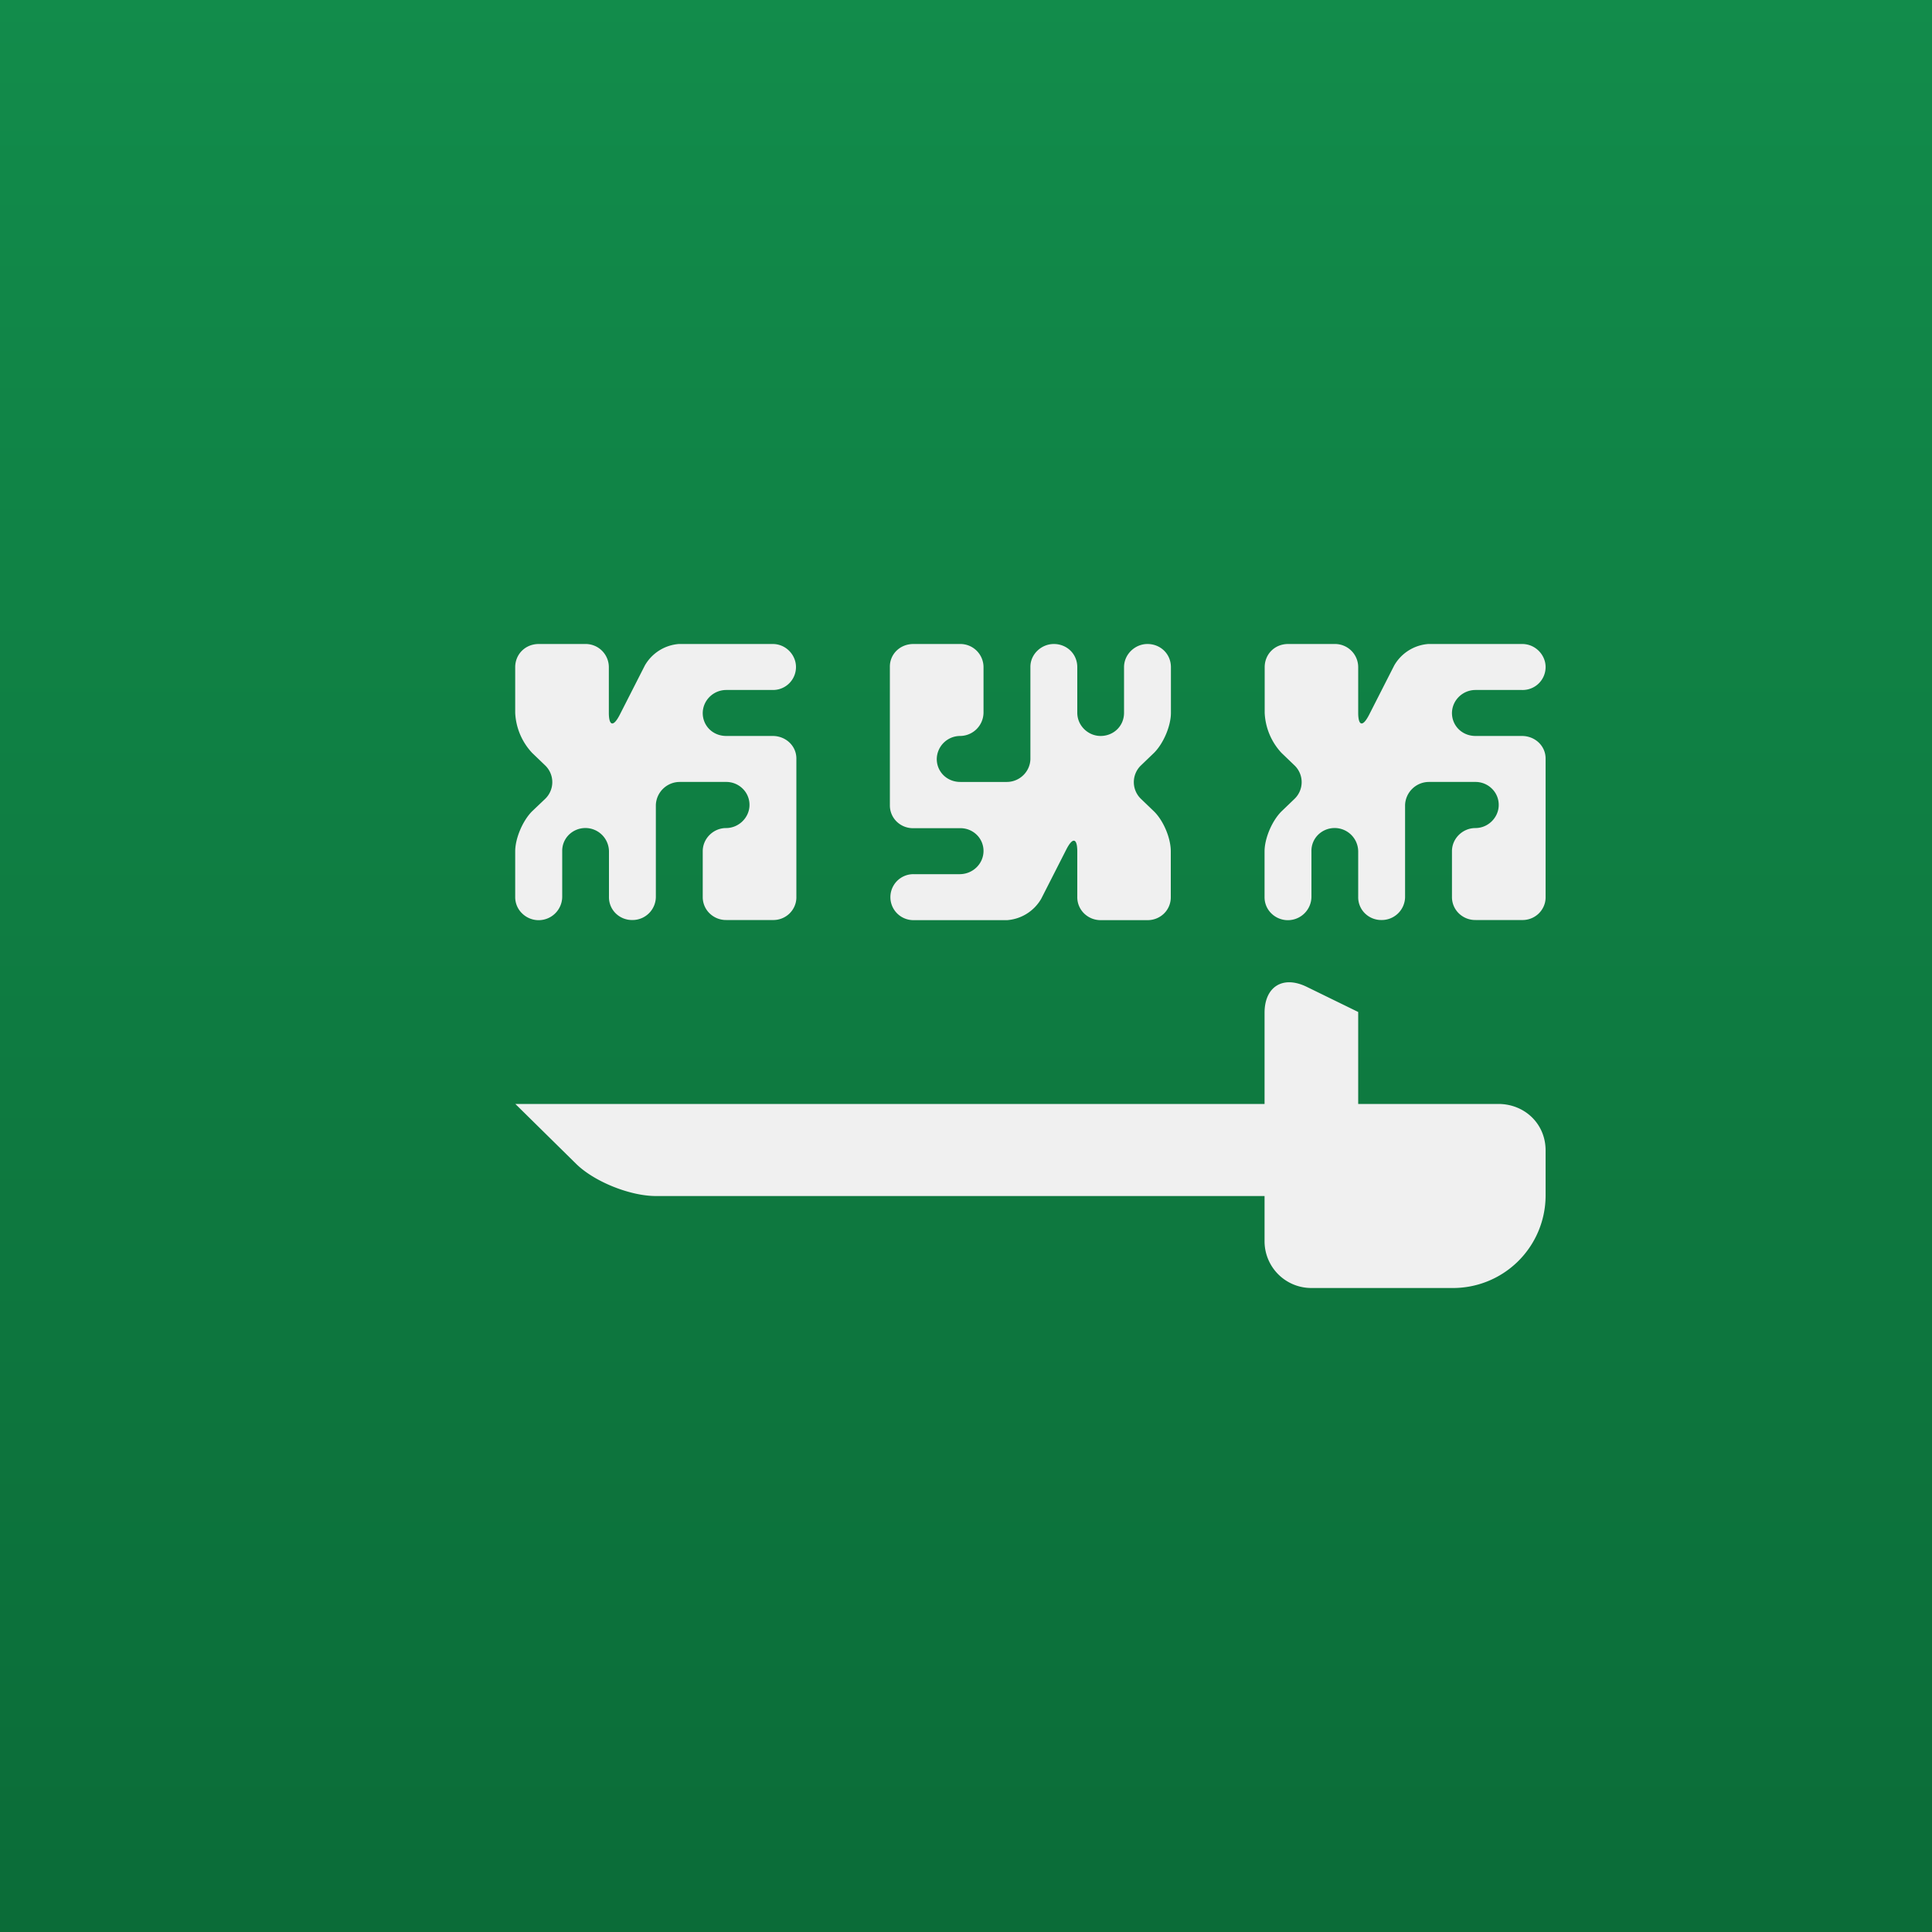 <svg width="15" height="15" xmlns="http://www.w3.org/2000/svg"><rect width="100%" height="100%" fill="#333333" stroke="none"/><defs><linearGradient x1="50%" y1="0%" x2="50%" y2="100%" id="a"><stop stop-color="#128C4B" offset="0%"/><stop stop-color="#0B6C38" offset="100%"/></linearGradient><linearGradient x1="50%" y1="0%" x2="50%" y2="100%" id="b"><stop stop-color="#f0f0f0" offset="0%"/><stop stop-color="#F0F0F0" offset="100%"/></linearGradient></defs><g fill="none" fill-rule="evenodd"><path fill="url(#a)" d="M0 0h15v15H0z"/><path d="M4 8.571h5.818v-.708c0-.2.14-.294.33-.2l.397.194v.714h1.088c.203 0 .367.153.367.361v.354a.719.719 0 0 1-.727.714h-1.095a.363.363 0 0 1-.36-.357v-.357H5.093c-.202 0-.48-.112-.62-.25L4 8.57zM4 6.61c0-.1.057-.236.13-.31l.103-.098a.18.18 0 0 0 0-.259l-.102-.098A.488.488 0 0 1 4 5.534V5.18c0-.1.078-.18.183-.18h.361a.18.18 0 0 1 .183.18v.354c0 .1.034.115.085.015l.195-.383A.334.334 0 0 1 5.27 5H6c.1 0 .18.083.18.179a.178.178 0 0 1-.18.178h-.361c-.1 0-.182.08-.183.179 0 .098.077.178.183.178h.36c.102 0 .184.077.184.175v1.079c0 .047-.02.092-.054.125a.18.18 0 0 1-.13.05h-.36a.183.183 0 0 1-.13-.052.176.176 0 0 1-.053-.128v-.354c0-.1.084-.18.181-.18.1 0 .182-.083.182-.179a.175.175 0 0 0-.053-.127.181.181 0 0 0-.13-.052h-.36a.186.186 0 0 0-.184.178v.717a.181.181 0 0 1-.182.177.181.181 0 0 1-.13-.052.175.175 0 0 1-.052-.128v-.354a.183.183 0 0 0-.311-.128.175.175 0 0 0-.052.128v.354a.183.183 0 0 1-.312.128A.175.175 0 0 1 4 6.963v-.354zm5.818 0c0-.1.057-.236.131-.31l.102-.098a.18.18 0 0 0 0-.259l-.102-.098a.488.488 0 0 1-.13-.31V5.18c0-.1.077-.18.182-.18h.361a.18.18 0 0 1 .183.18v.354c0 .1.034.115.085.015l.195-.383A.334.334 0 0 1 11.089 5h.73c.1 0 .181.083.181.179a.178.178 0 0 1-.183.178h-.361c-.1 0-.182.08-.183.179 0 .098.078.178.183.178h.36c.102 0 .184.077.184.175v1.079c0 .047-.02.092-.054.125a.18.18 0 0 1-.13.05h-.36a.183.183 0 0 1-.13-.052.176.176 0 0 1-.053-.128v-.354c0-.1.084-.18.182-.18.1 0 .181-.083.181-.179a.175.175 0 0 0-.053-.127.181.181 0 0 0-.13-.052h-.36a.186.186 0 0 0-.184.178v.717a.181.181 0 0 1-.182.177.181.181 0 0 1-.13-.052.175.175 0 0 1-.052-.128v-.354a.183.183 0 0 0-.311-.128.175.175 0 0 0-.052.128v.354a.183.183 0 0 1-.312.128.175.175 0 0 1-.052-.128v-.354zm-.727-1.075c0 .1-.057.236-.131.31l-.102.098a.18.18 0 0 0 0 .259l.102.098c.073.072.13.206.13.31v.354a.176.176 0 0 1-.052.128.182.182 0 0 1-.13.052h-.361a.183.183 0 0 1-.13-.052.176.176 0 0 1-.053-.128V6.61c0-.1-.034-.115-.085-.015l-.195.383a.334.334 0 0 1-.264.166h-.73a.178.178 0 1 1 .003-.357h.36c.1-.001.182-.08.183-.179a.175.175 0 0 0-.053-.127.181.181 0 0 0-.13-.051h-.36a.181.181 0 0 1-.13-.05.175.175 0 0 1-.054-.125v-1.08c0-.096.078-.175.183-.175h.361a.18.18 0 0 1 .183.18v.354a.183.183 0 0 1-.181.18.182.182 0 0 0-.182.179c0 .098.078.178.183.178h.36c.1 0 .181-.079.184-.177v-.717C8 5.08 8.084 5 8.182 5c.1 0 .182.076.182.18v.354c0 .1.084.18.181.18.1 0 .182-.076.182-.18V5.18c0-.1.085-.18.182-.18.1 0 .182.076.182.18v.354z" fill="url(#b)" fill-rule="nonzero"/></g></svg>
